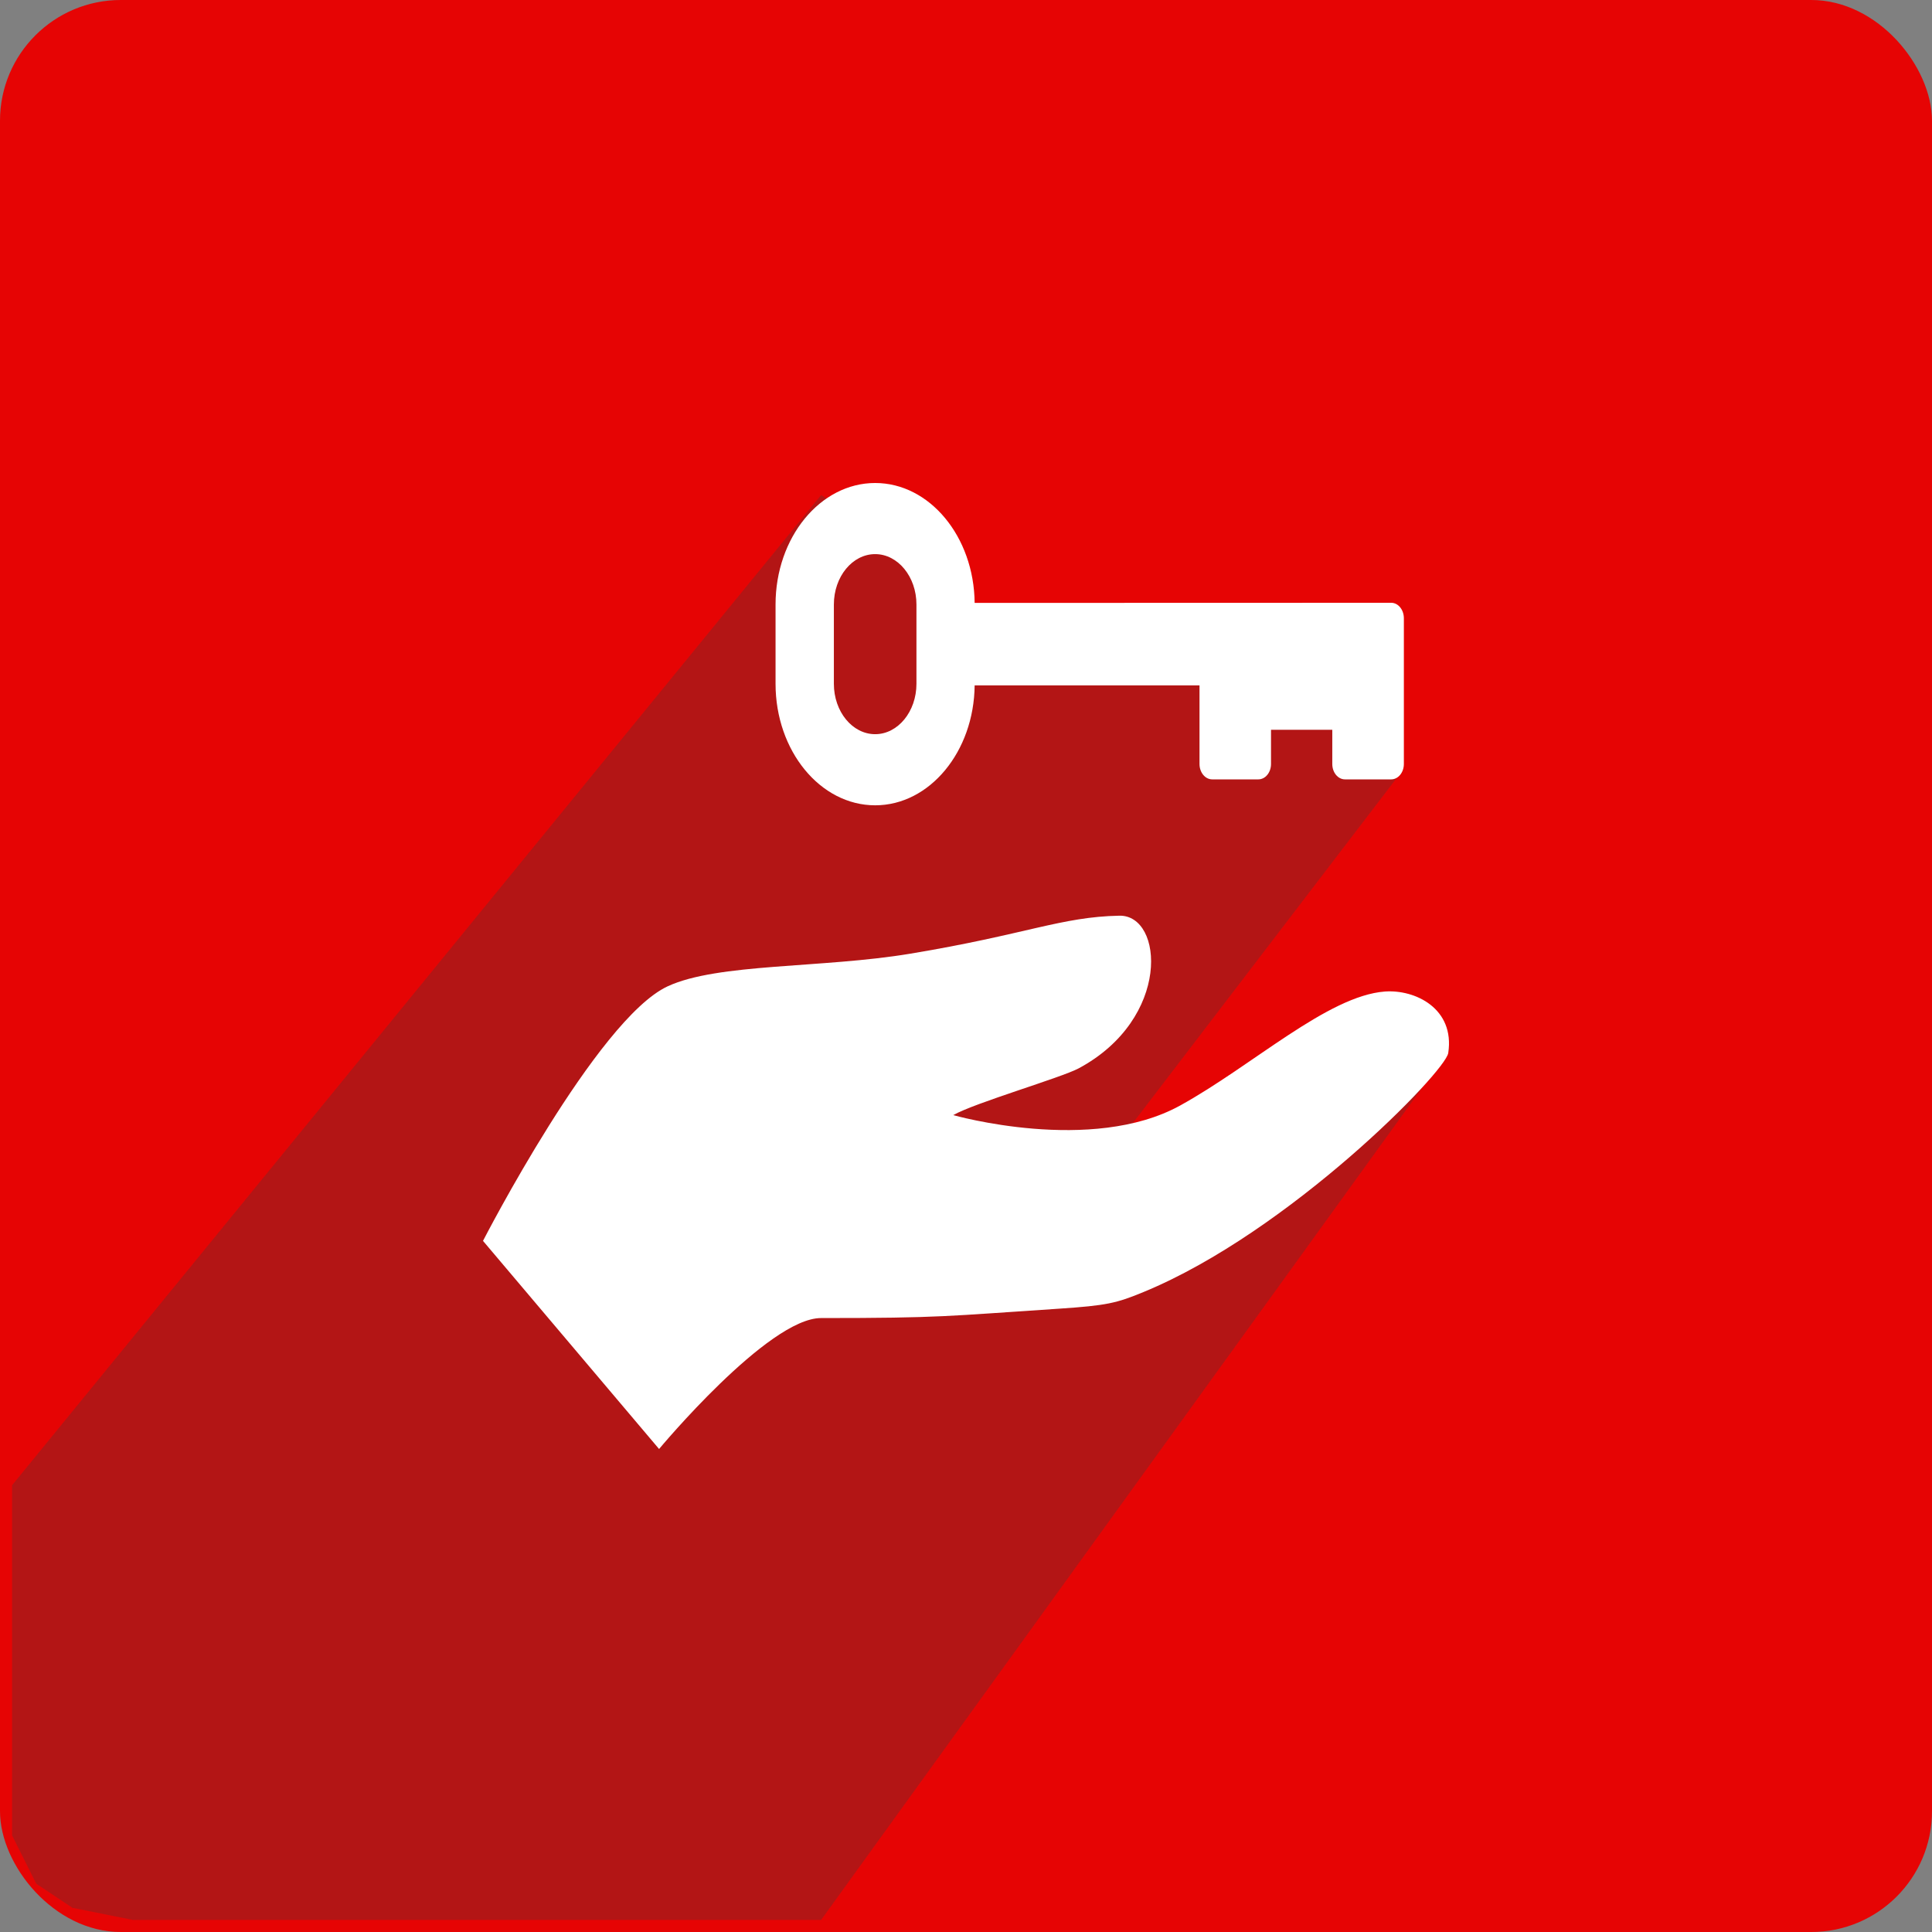 <svg width="80" height="80" viewBox="0 0 80 80" fill="none" xmlns="http://www.w3.org/2000/svg">
<rect x="0" y="0" width="80" height="80" fill="#808080" stroke="none"/>
<rect width="80" height="80" rx="5" fill="#E60404"/>
<path d="M0.5 61.5L34 20.5L39 23.5L40 26H45H51.5H56.5L56 30.5L58 32L45 49L53 46.5L60 43V43.5L34 79.5H26.5H22H15.5H5.5L3 79L1.5 78L0.5 76V69.5V61.5Z" fill="#3D3D3D" fill-opacity="0.3"/>
<path d="M57.344 41.057C54.979 41.235 51.869 44.12 48.871 45.775C45.196 47.807 39.472 46.174 39.472 46.174C40.352 45.67 43.941 44.625 44.664 44.239C48.504 42.179 48.18 37.88 46.351 37.917C43.933 37.964 42.515 38.69 37.693 39.49C34.038 40.099 29.716 39.877 27.643 40.843C24.716 42.204 20 51.382 20 51.382L27.291 60C27.291 60 31.802 54.578 33.997 54.578C38.999 54.578 39.2 54.496 43.848 54.19C45.822 54.059 46.236 53.963 47.363 53.495C53.385 51.011 59.85 44.396 59.969 43.602C60.247 41.757 58.595 40.965 57.344 41.057Z" fill="white"/>
<path d="M36.239 33.346C38.494 33.346 40.331 31.124 40.358 28.38H49.669V31.635C49.669 31.986 49.904 32.272 50.194 32.272H52.106C52.396 32.272 52.63 31.986 52.63 31.635V30.218H55.167V31.635C55.167 31.986 55.401 32.272 55.691 32.272H57.607C57.896 32.272 58.131 31.986 58.131 31.635V25.601C58.131 25.247 57.896 24.96 57.607 24.96L40.358 24.965C40.331 22.221 38.494 20 36.239 20C33.962 20 32.114 22.258 32.114 25.03V28.316C32.114 31.088 33.962 33.346 36.239 33.346ZM34.529 25.03C34.529 23.88 35.294 22.945 36.239 22.945C37.179 22.945 37.948 23.88 37.948 25.03V28.316C37.948 29.466 37.179 30.401 36.239 30.401C35.294 30.401 34.529 29.466 34.529 28.316V25.03Z" fill="white"/>
</svg>
